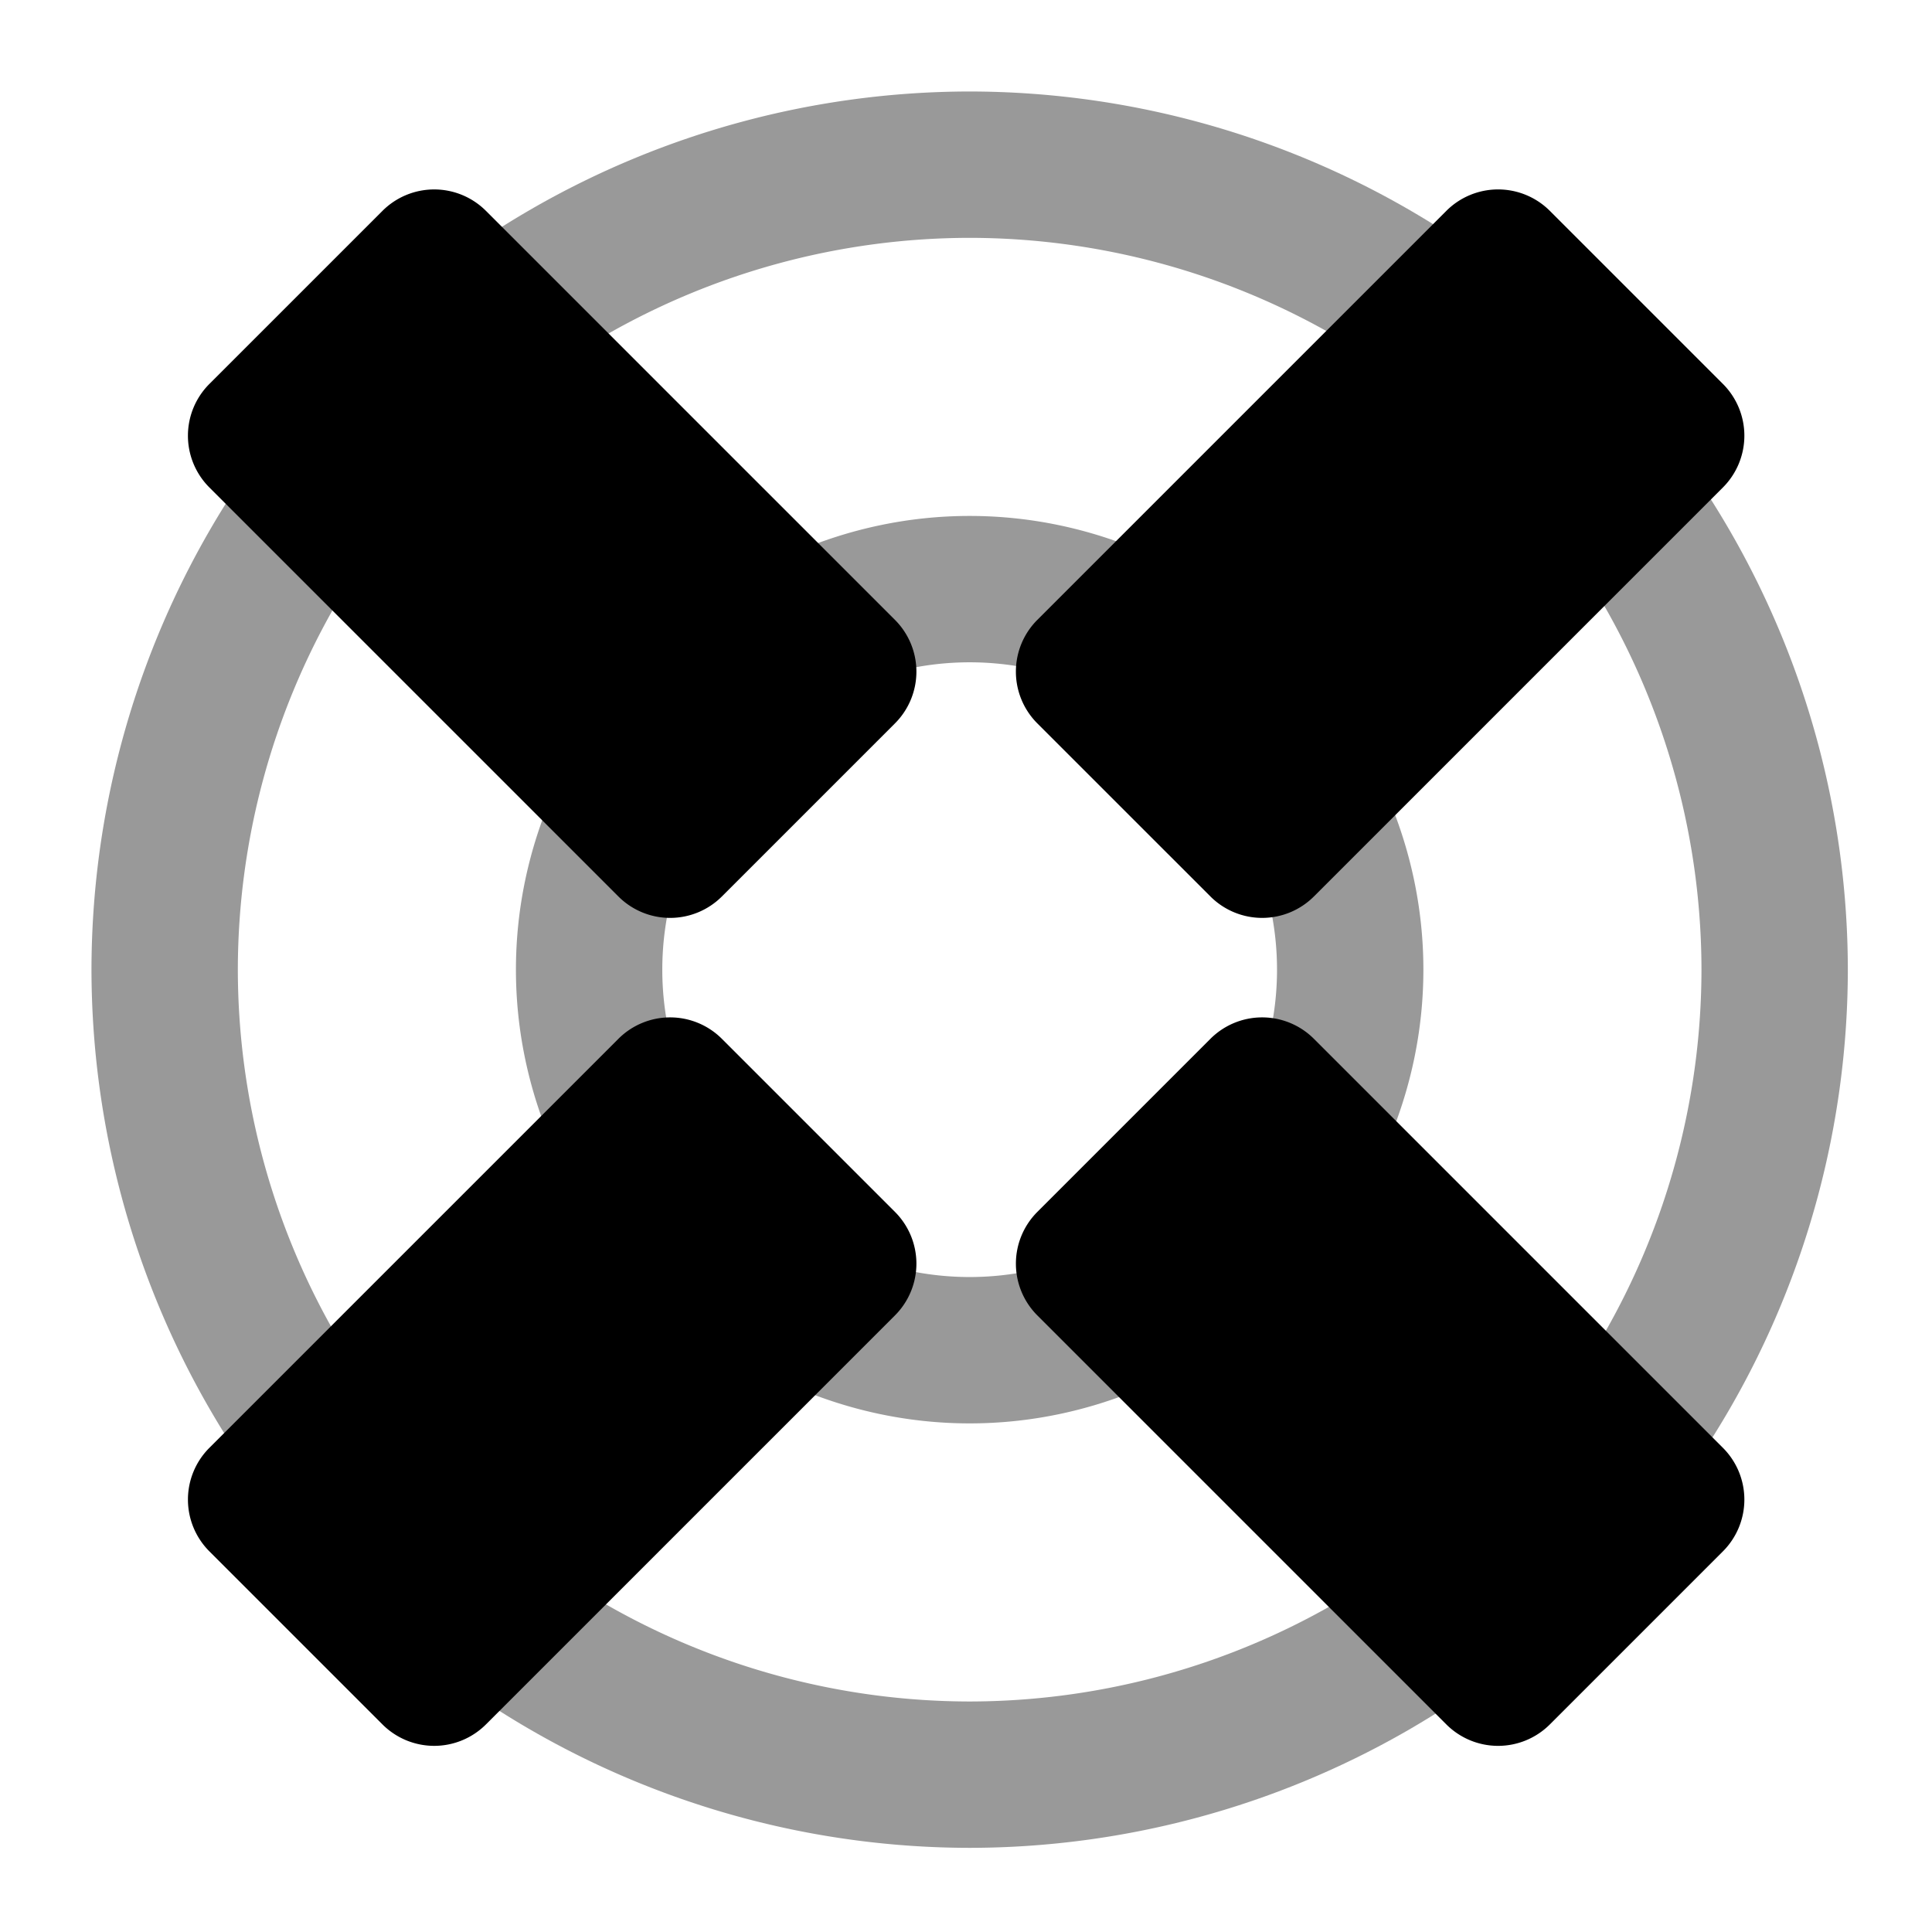 <svg viewBox="0 0 264 264">
    <path d="M132.5 252.501a120.136 120.136 0 0 1-120-120 120.136 120.136 0 0 1 120-120 120.136 120.136 0 0 1 120 120 120.136 120.136 0 0 1-120 120Zm0-220a100.113 100.113 0 0 0-100 100 100.113 100.113 0 0 0 100 100 100.113 100.113 0 0 0 100-100 100.113 100.113 0 0 0-100-100Zm0 162c-33.607 0-62-28.393-62-62s28.393-62 62-62 62 28.393 62 62-28.392 62-62 62Zm0-104c-22.766 0-42 19.234-42 42s19.234 42 42 42 42-19.234 42-42-19.233-42-42-42Z" opacity=".4"/>
    <path d="m228.36 59.536-55.89 55.89-23.652-23.651 55.89-55.89Z"/>
    <path d="m235.431 66.607-55.89 55.89a10 10 0 0 1-14.142 0l-23.652-23.65a10 10 0 0 1 0-14.143l55.89-55.89a10 10 0 0 1 14.143 0l23.651 23.65a10 10 0 0 1 0 14.143Zm-62.961 34.677 41.748-41.748-9.51-9.51-41.748 41.749Zm-57.247 71.389-55.89 55.89-23.652-23.65 55.89-55.891Z"/>
    <path d="m122.294 179.744-55.89 55.89a10 10 0 0 1-14.143 0l-23.65-23.65a10 10 0 0 1 0-14.143l55.89-55.89a10 10 0 0 1 14.142 0l23.651 23.65a10 10 0 0 1 0 14.143Zm-62.961 34.677 41.748-41.748-9.51-9.51-41.748 41.75ZM35.681 59.536l55.89 55.89 23.652-23.65-55.89-55.89Z"/>
    <path d="m84.5 122.498-55.89-55.89a10 10 0 0 1 0-14.143l23.652-23.65a10 10 0 0 1 14.142 0l55.89 55.89a10 10 0 0 1 0 14.142l-23.651 23.651a10 10 0 0 1-14.142 0ZM49.825 59.536l41.748 41.749 9.51-9.51-41.75-41.748Zm98.994 113.138 55.89 55.89 23.651-23.651-55.89-55.89Z"/>
    <path d="m197.638 235.635-55.89-55.89a10 10 0 0 1 0-14.142l23.65-23.652a10 10 0 0 1 14.143 0l55.89 55.89a10 10 0 0 1 0 14.143l-23.65 23.651a10 10 0 0 1-14.143 0Zm-34.677-62.961 41.748 41.748 9.51-9.51-41.75-41.748Z"/>
</svg>
